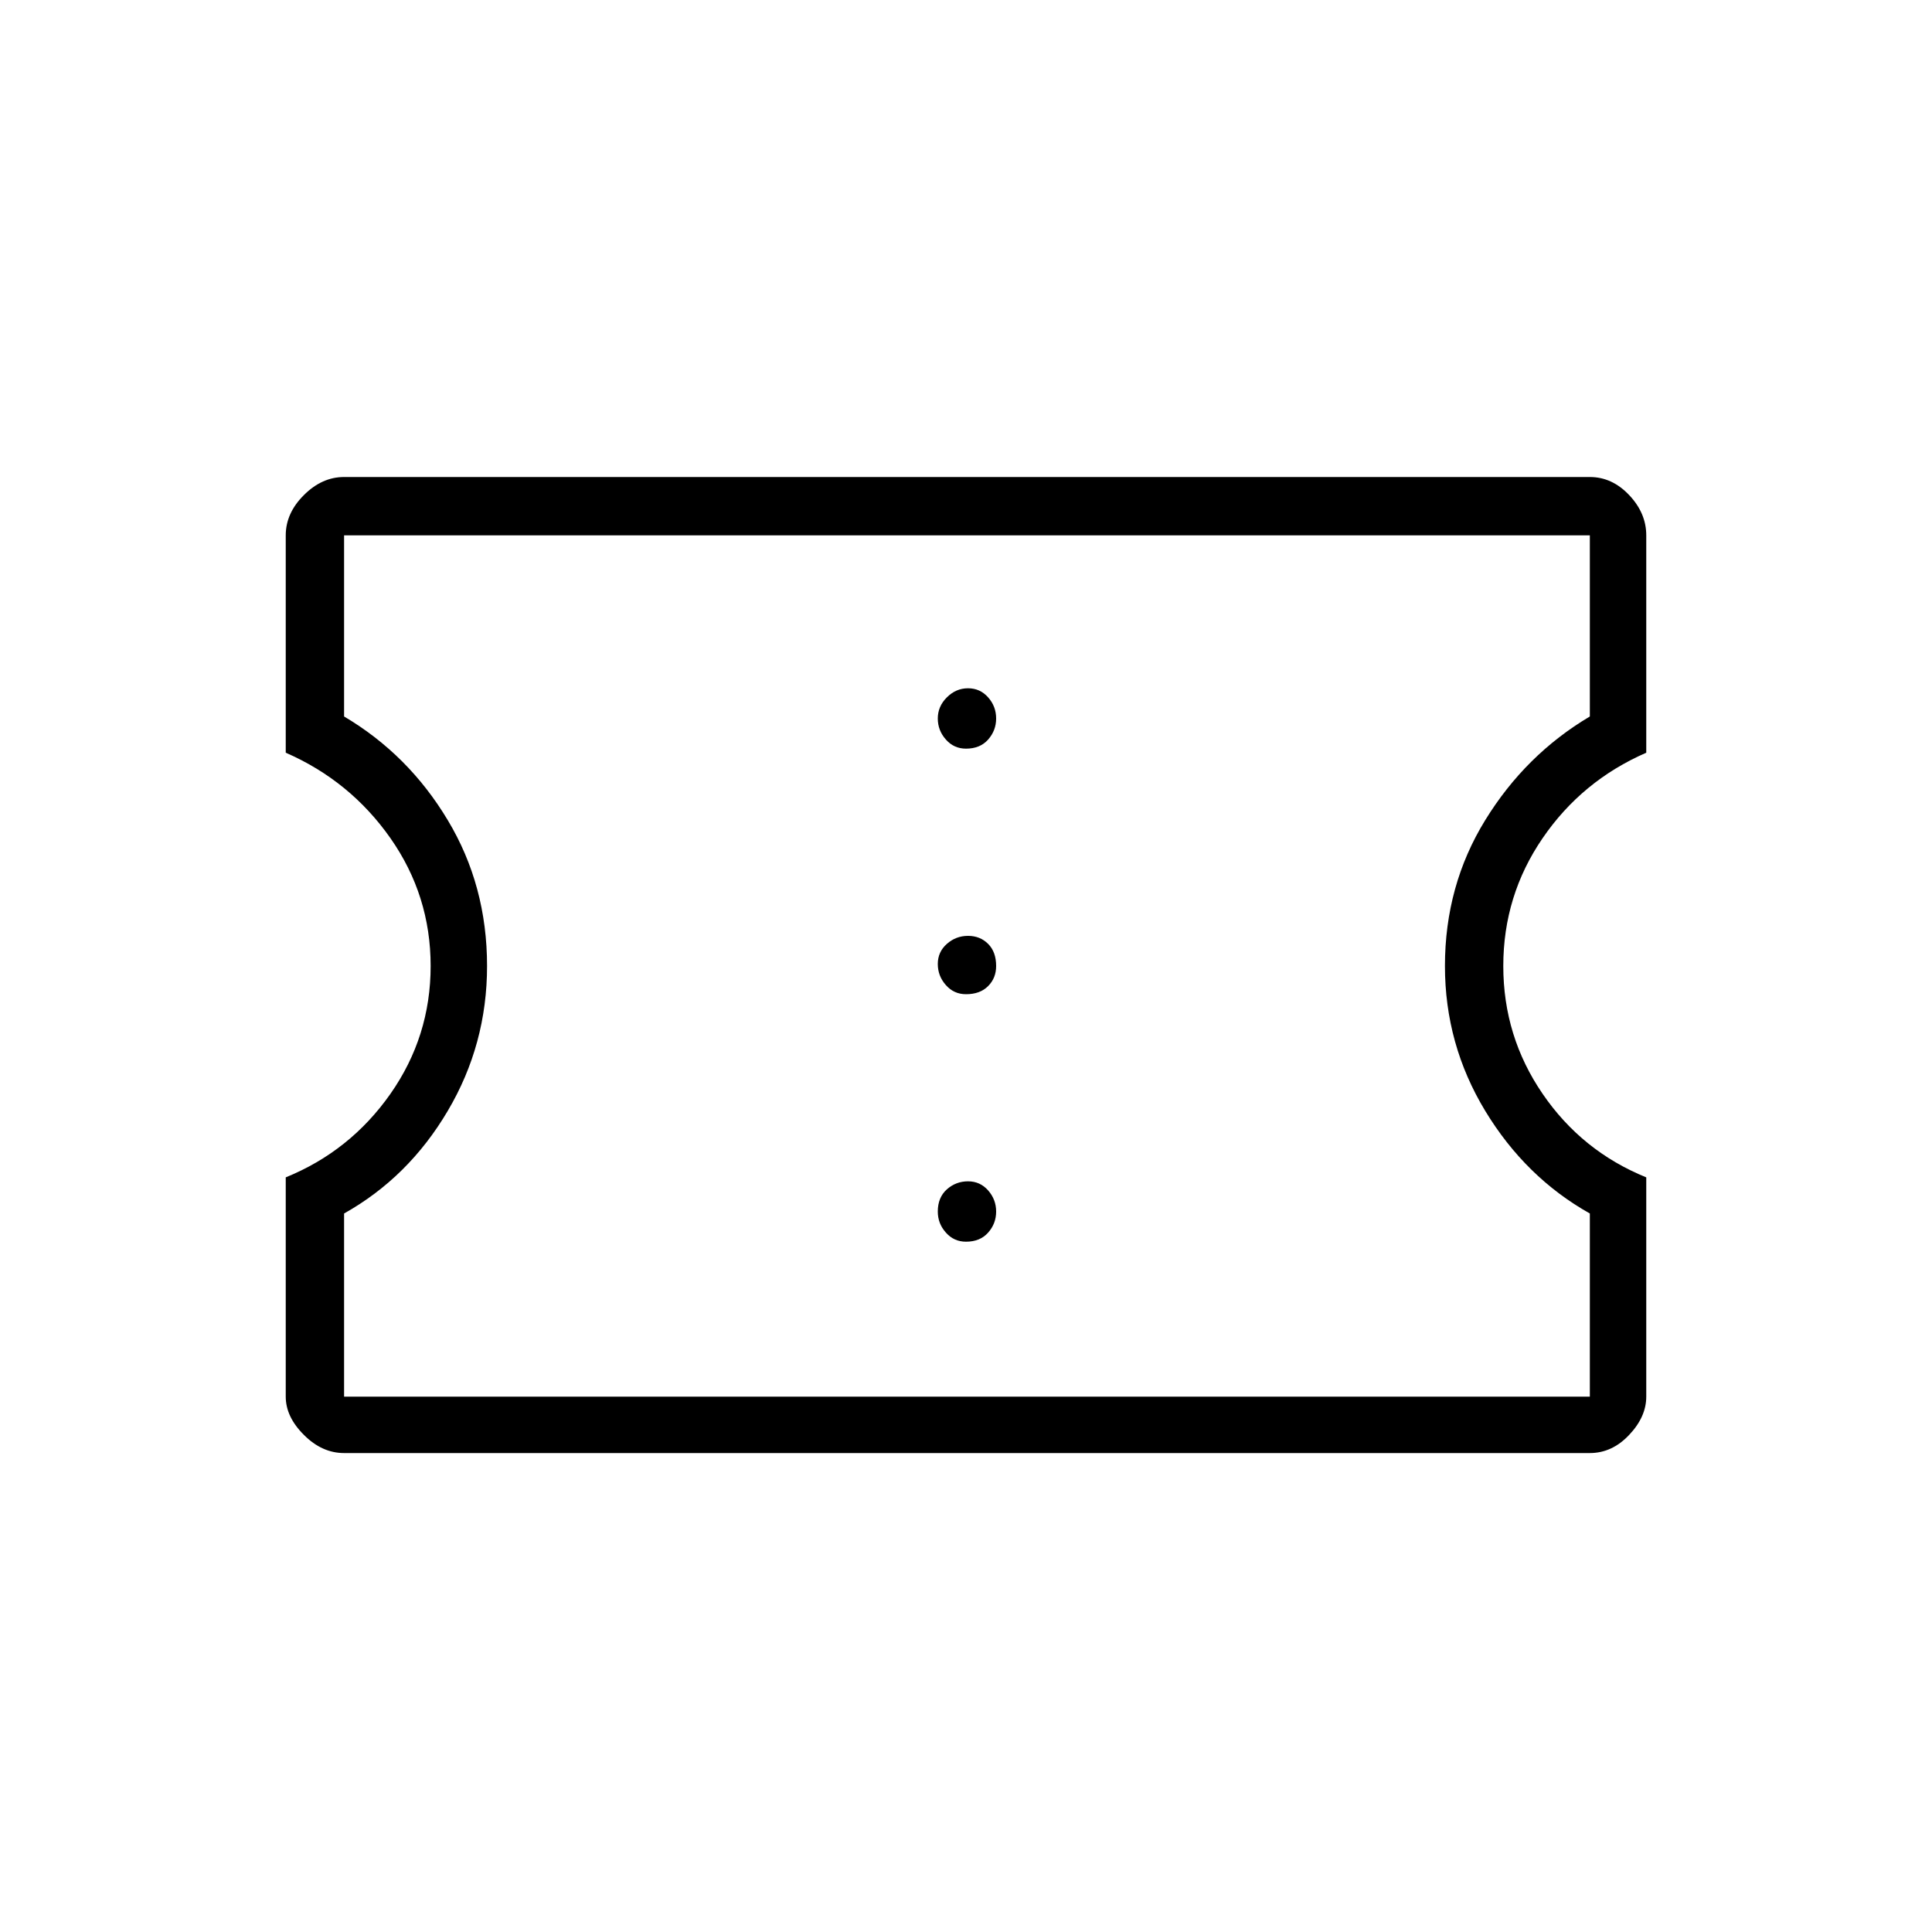 <svg xmlns="http://www.w3.org/2000/svg" height="20" width="20"><path d="M3.562 15.042q-.229 0-.416-.188-.188-.187-.188-.396v-2.27q.667-.271 1.084-.865.416-.594.416-1.323t-.416-1.323q-.417-.594-1.084-.885v-2.25q0-.23.188-.417.187-.187.416-.187h12.896q.23 0 .407.187.177.187.177.417v2.25q-.667.291-1.073.885-.407.594-.407 1.323t.407 1.323q.406.594 1.073.865v2.27q0 .209-.177.396-.177.188-.407.188Zm0-.584h12.896v-1.896q-.666-.374-1.083-1.062-.417-.688-.417-1.5 0-.833.417-1.51.417-.678 1.083-1.073V5.542H3.562v1.875q.667.395 1.073 1.073.407.677.407 1.51 0 .812-.407 1.5-.406.688-1.073 1.062ZM10 12.854q.146 0 .229-.094.083-.093.083-.218t-.083-.219q-.083-.094-.208-.094-.125 0-.219.083-.094.084-.094.23 0 .125.084.218.083.094.208.094Zm0-2.562q.146 0 .229-.084.083-.083.083-.208 0-.146-.083-.229-.083-.083-.208-.083-.125 0-.219.083t-.094.208q0 .125.084.219.083.094.208.094Zm0-2.542q.146 0 .229-.094.083-.094.083-.218 0-.126-.083-.219-.083-.094-.208-.094-.125 0-.219.094-.094.093-.094.219 0 .124.084.218.083.094.208.094Zm.021 2.229Z"/></svg>
